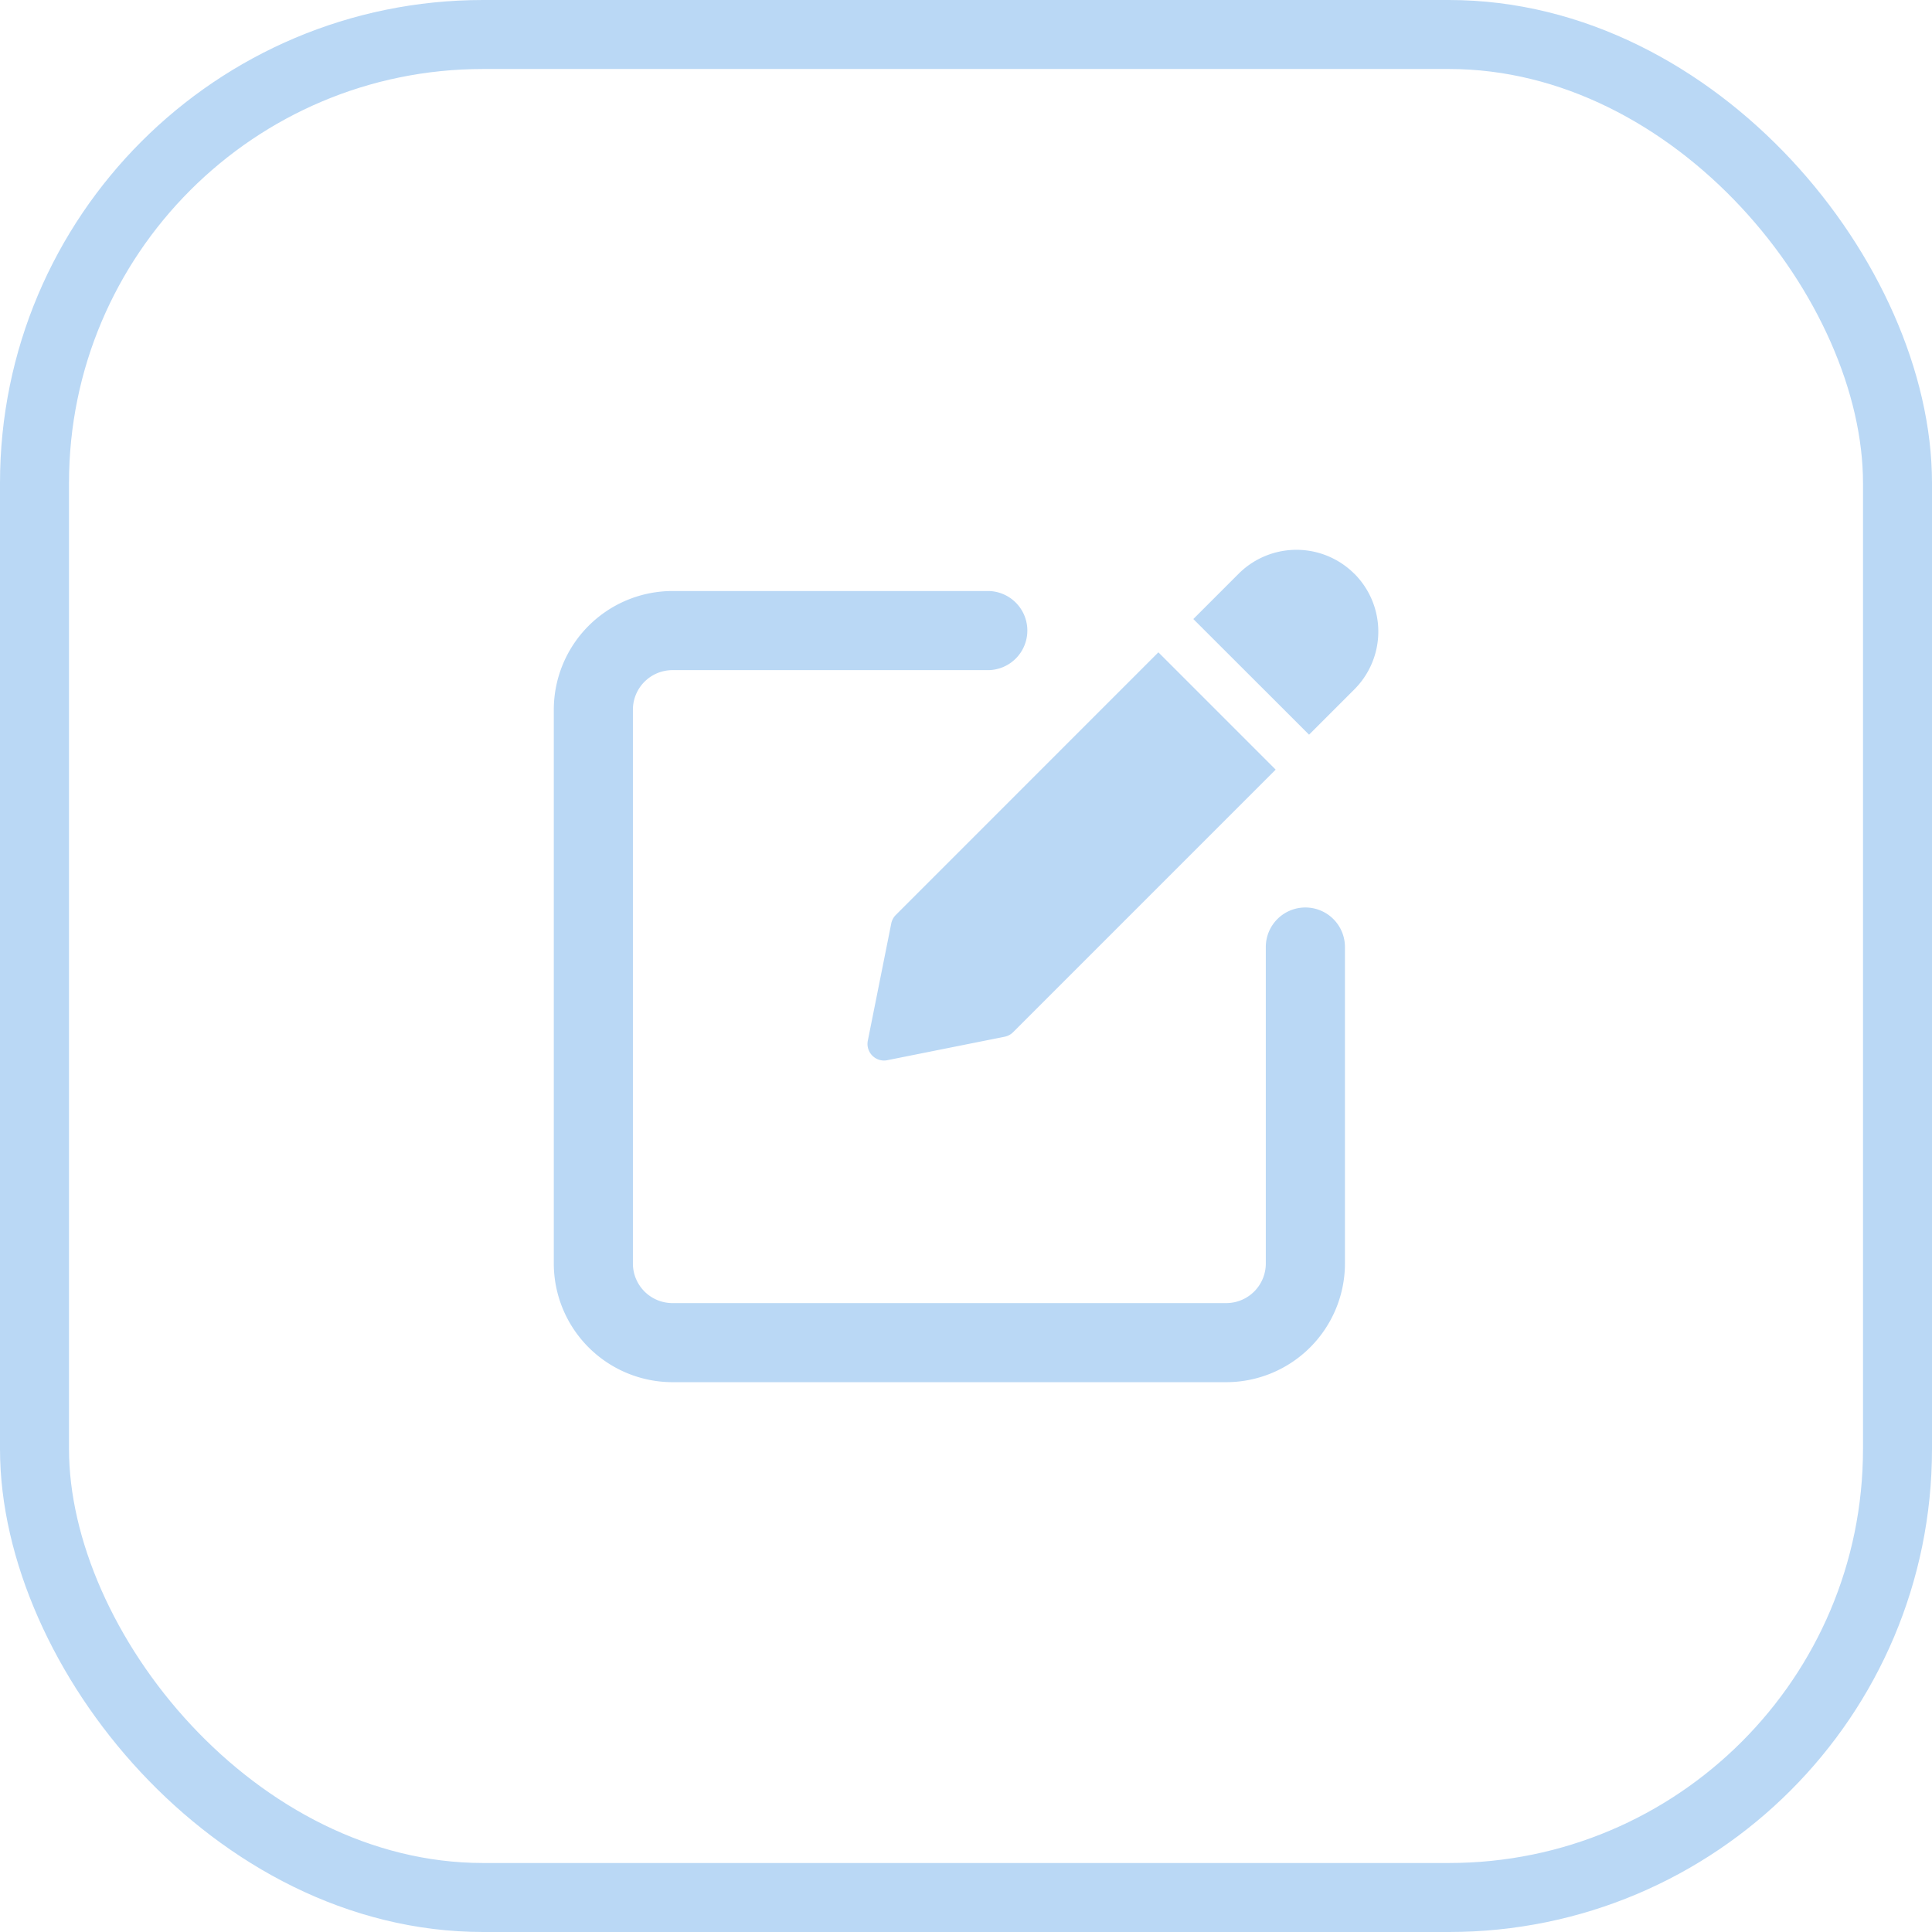 <svg xmlns="http://www.w3.org/2000/svg" width="56" height="56" viewBox="0 0 56 56">
  <g data-name="Group 814">
    <g data-name="Rectangle 307" fill="none" stroke="#bad8f5" stroke-width="2">
      <rect width="56" height="56" rx="14" stroke="none"/>
      <rect x="1" y="1" width="54" height="54" rx="13"/>
    </g>
    <g fill="#bad8f5">
      <path data-name="Path 547" d="M37.837 26.304a1.146 1.146 0 0 0-1.147 1.147v9.173a1.148 1.148 0 0 1-1.147 1.147H19.492a1.148 1.148 0 0 1-1.147-1.147V20.571a1.148 1.148 0 0 1 1.147-1.147h9.173a1.147 1.147 0 0 0 0-2.293h-9.173a3.444 3.444 0 0 0-3.44 3.44v16.052a3.444 3.444 0 0 0 3.44 3.44h16.052a3.444 3.444 0 0 0 3.44-3.44v-9.172a1.146 1.146 0 0 0-1.147-1.147Zm0 0"/>
      <path data-name="Path 548" d="M25.966 26.52a.486.486 0 0 0-.132.245l-.68 3.4a.481.481 0 0 0 .472.575.457.457 0 0 0 .094-.01l3.4-.68a.479.479 0 0 0 .246-.132l7.61-7.61-3.4-3.4Zm0 0"/>
      <path data-name="Path 549" d="M39.255 16.63a2.373 2.373 0 0 0-3.353 0l-1.313 1.313 3.355 3.352 1.313-1.313a2.371 2.371 0 0 0 0-3.352Zm0 0"/>
    </g>
  </g>
</svg>
